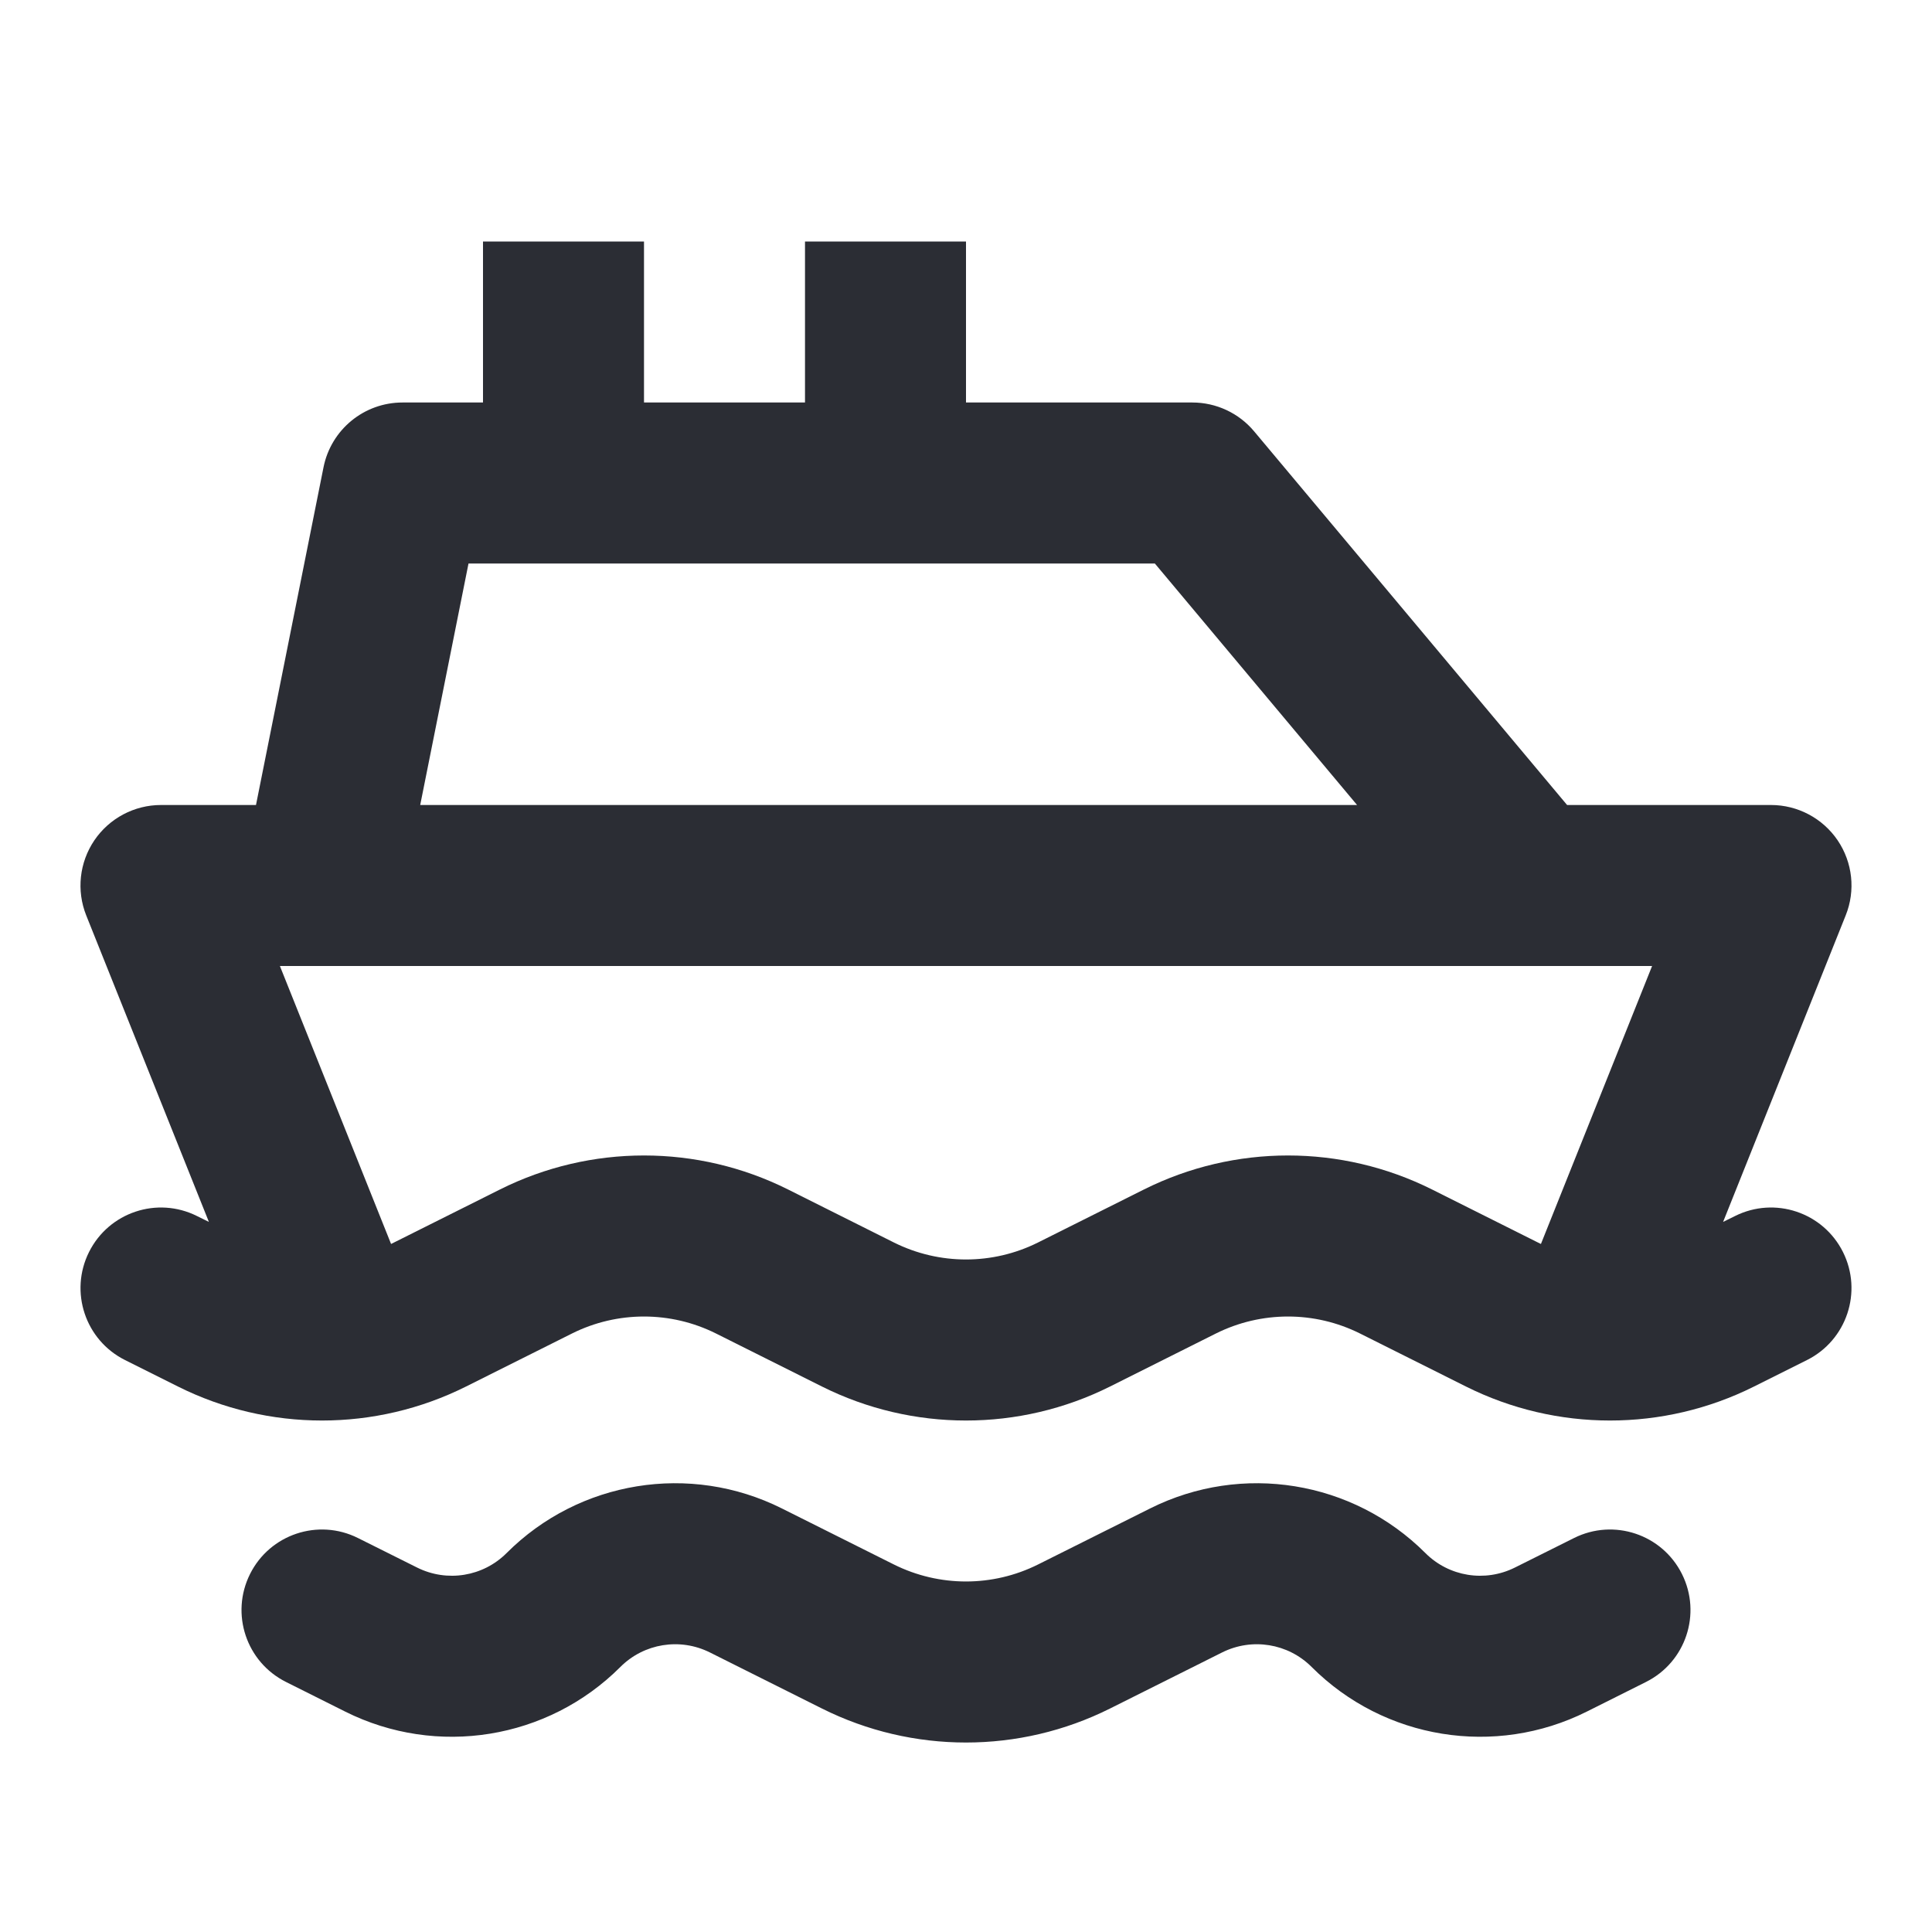<svg width="24" height="24" viewBox="0 0 24 24" fill="none" xmlns="http://www.w3.org/2000/svg">
<path fill-rule="evenodd" clip-rule="evenodd" d="M6 5H5C4.523 5 4.113 5.336 4.019 5.804L3.18 10H2C1.668 10 1.358 10.165 1.172 10.439C0.986 10.714 0.948 11.063 1.071 11.371L2.595 15.179L2.447 15.106C1.953 14.859 1.353 15.059 1.106 15.553C0.859 16.047 1.059 16.648 1.553 16.895L2.211 17.224C3.337 17.787 4.663 17.787 5.789 17.224L7.106 16.565C7.669 16.284 8.331 16.284 8.894 16.565L10.211 17.224C11.337 17.787 12.663 17.787 13.789 17.224L15.105 16.565C15.669 16.284 16.331 16.284 16.894 16.565L18.211 17.224C19.337 17.787 20.663 17.787 21.789 17.224L22.447 16.895C22.941 16.648 23.141 16.047 22.894 15.553C22.647 15.059 22.047 14.859 21.553 15.106L21.405 15.179L22.928 11.371C23.052 11.063 23.014 10.714 22.828 10.439C22.642 10.165 22.332 10 22 10H19.467L15.579 5.358C15.389 5.131 15.108 5 14.812 5H12V3H10V5H8V3H6V5ZM4.894 15.435C4.882 15.441 4.87 15.447 4.858 15.453L3.477 12H20.523L19.142 15.453C19.13 15.447 19.118 15.441 19.105 15.435L17.789 14.776C16.663 14.213 15.337 14.213 14.211 14.776L12.894 15.435C12.331 15.716 11.669 15.716 11.105 15.435L9.789 14.776C8.663 14.213 7.337 14.213 6.211 14.776L4.894 15.435ZM16.858 10L14.346 7H5.82L5.22 10H16.858Z" fill="#2B2D34"/>
<path d="M15.182 20.527C15.553 20.342 16 20.414 16.293 20.707C17.194 21.609 18.572 21.832 19.712 21.262L20.447 20.894C20.941 20.647 21.141 20.047 20.894 19.553C20.647 19.059 20.047 18.859 19.553 19.106L18.818 19.473C18.447 19.658 18 19.586 17.707 19.293C16.805 18.391 15.428 18.168 14.288 18.738L12.894 19.435C12.331 19.716 11.669 19.716 11.105 19.435L9.712 18.738C8.572 18.168 7.194 18.391 6.293 19.293C6 19.586 5.553 19.658 5.182 19.473L4.447 19.106C3.953 18.859 3.353 19.059 3.106 19.553C2.859 20.047 3.059 20.647 3.553 20.894L4.288 21.262C5.428 21.832 6.806 21.609 7.707 20.707C8 20.414 8.447 20.342 8.818 20.527L10.211 21.224C11.337 21.787 12.663 21.787 13.789 21.224L15.182 20.527Z" fill="#2B2D34"/>
</svg>
